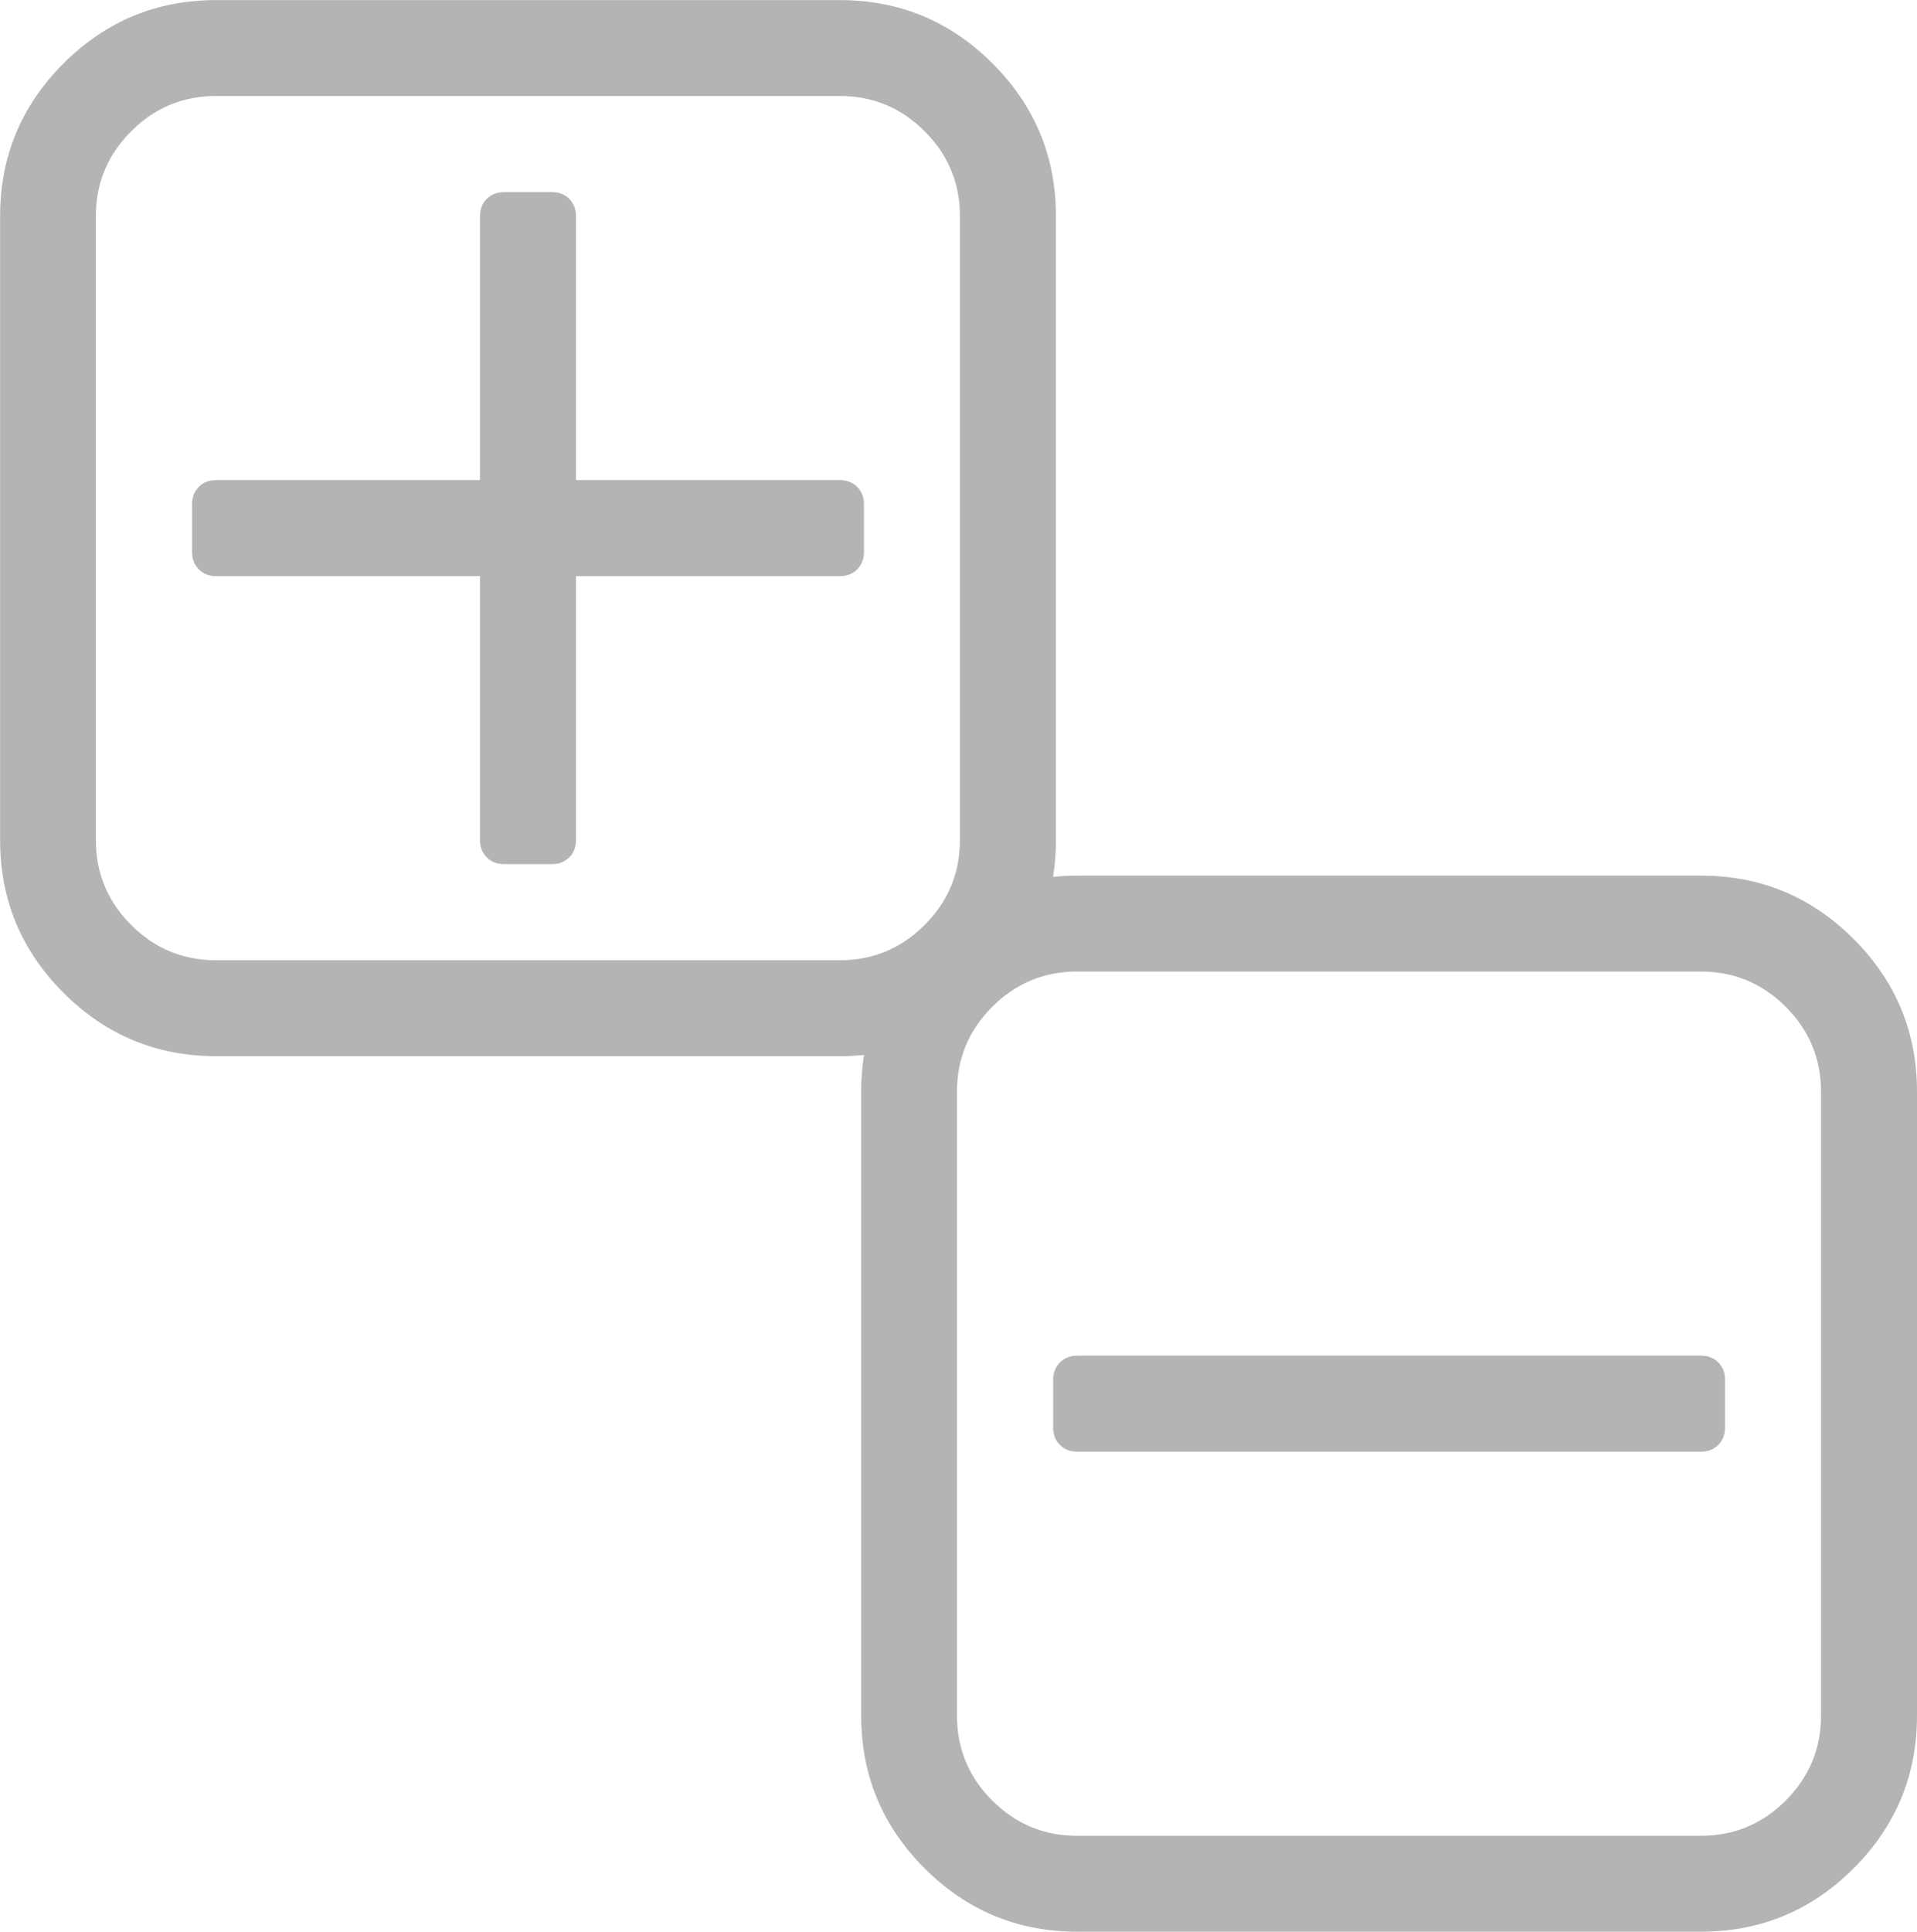 <?xml version="1.0" encoding="UTF-8" standalone="no"?>
<!-- Created with Inkscape (http://www.inkscape.org/) -->
<svg width="18.155mm" height="18.29mm" viewBox="0 0 18.155 18.29" version="1.1" id="svg5" inkscape:version="1.1.1 (3bf5ae0d25, 2021-09-20)" xmlns:inkscape="http://www.inkscape.org/namespaces/inkscape" xmlns:sodipodi="http://sodipodi.sourceforge.net/DTD/sodipodi-0.dtd" xmlns="http://www.w3.org/2000/svg" xmlns:svg="http://www.w3.org/2000/svg">
  <sodipodi:namedview id="namedview7" pagecolor="#ffffff" bordercolor="#666666" borderopacity="1.0" inkscape:pageshadow="2" inkscape:pageopacity="0.0" inkscape:pagecheckerboard="0" inkscape:document-units="mm" showgrid="false" inkscape:zoom="5.8725028" inkscape:cx="57.215809" inkscape:cy="34.312457" inkscape:window-width="1920" inkscape:window-height="1009" inkscape:window-x="-8" inkscape:window-y="-8" inkscape:window-maximized="1" inkscape:current-layer="layer1" />
  <defs id="defs2" />
  <g inkscape:label="Ebene 1" inkscape:groupmode="layer" id="layer1" transform="translate(-26.391,-26.391)">
    <path d="m 34.573,31.164 v 0.455 q 0,0.099 -0.064,0.163 -0.064,0.064 -0.163,0.064 h -2.5 v 2.5 q 0,0.099 -0.064,0.163 -0.064,0.064 -0.163,0.064 h -0.455 q -0.099,0 -0.163,-0.064 -0.064,-0.064 -0.064,-0.163 v -2.5 h -2.5 q -0.099,0 -0.163,-0.064 -0.064,-0.064 -0.064,-0.163 v -0.455 q 0,-0.099 0.064,-0.163 0.064,-0.064 0.163,-0.064 h 2.5 v -2.5 q 0,-0.099 0.064,-0.163 0.064,-0.064 0.163,-0.064 h 0.455 q 0.099,0 0.163,0.064 0.064,0.064 0.064,0.163 v 2.5 h 2.5 q 0.099,0 0.163,0.064 0.064,0.064 0.064,0.163 z m 0.909,3.182 v -5.909 q 0,-0.469 -0.334,-0.803 -0.334,-0.334 -0.803,-0.334 h -5.909 q -0.469,0 -0.803,0.334 -0.334,0.334 -0.334,0.803 v 5.909 q 0,0.469 0.334,0.803 0.334,0.334 0.803,0.334 h 5.909 q 0.469,0 0.803,-0.334 0.334,-0.334 0.334,-0.803 z m 0.909,-5.909 v 5.909 q 0,0.845 -0.6,1.445 -0.6,0.6 -1.445,0.6 h -5.909 q -0.845,0 -1.445,-0.6 -0.6,-0.6 -0.6,-1.445 v -5.909 q 0,-0.845 0.6,-1.445 0.6,-0.6 1.445,-0.6 h 5.909 q 0.845,0 1.445,0.6 0.6,0.6 0.6,1.445 z" id="path824" style="stroke-width:0.007;fill:#B4B4B4" />
    <path d="m 42.728,39.454 v 0.455 q 0,0.099 -0.064,0.163 -0.064,0.064 -0.163,0.064 h -5.909 q -0.099,0 -0.163,-0.064 -0.064,-0.064 -0.064,-0.163 v -0.455 q 0,-0.099 0.064,-0.163 0.064,-0.064 0.163,-0.064 h 5.909 q 0.099,0 0.163,0.064 0.064,0.064 0.064,0.163 z m 0.909,3.182 v -5.909 q 0,-0.469 -0.334,-0.803 -0.334,-0.334 -0.803,-0.334 h -5.909 q -0.469,0 -0.803,0.334 -0.334,0.334 -0.334,0.803 v 5.909 q 0,0.469 0.334,0.803 0.334,0.334 0.803,0.334 h 5.909 q 0.469,0 0.803,-0.334 0.334,-0.334 0.334,-0.803 z m 0.909,-5.909 v 5.909 q 0,0.845 -0.6,1.445 -0.6,0.6 -1.445,0.6 h -5.909 q -0.845,0 -1.445,-0.6 -0.6,-0.6 -0.6,-1.445 v -5.909 q 0,-0.845 0.6,-1.445 0.6,-0.6 1.445,-0.6 h 5.909 q 0.845,0 1.445,0.6 0.6,0.6 0.6,1.445 z" id="path833" style="stroke-width:0.007;fill:#B4B4B4" /> </g>
</svg>
